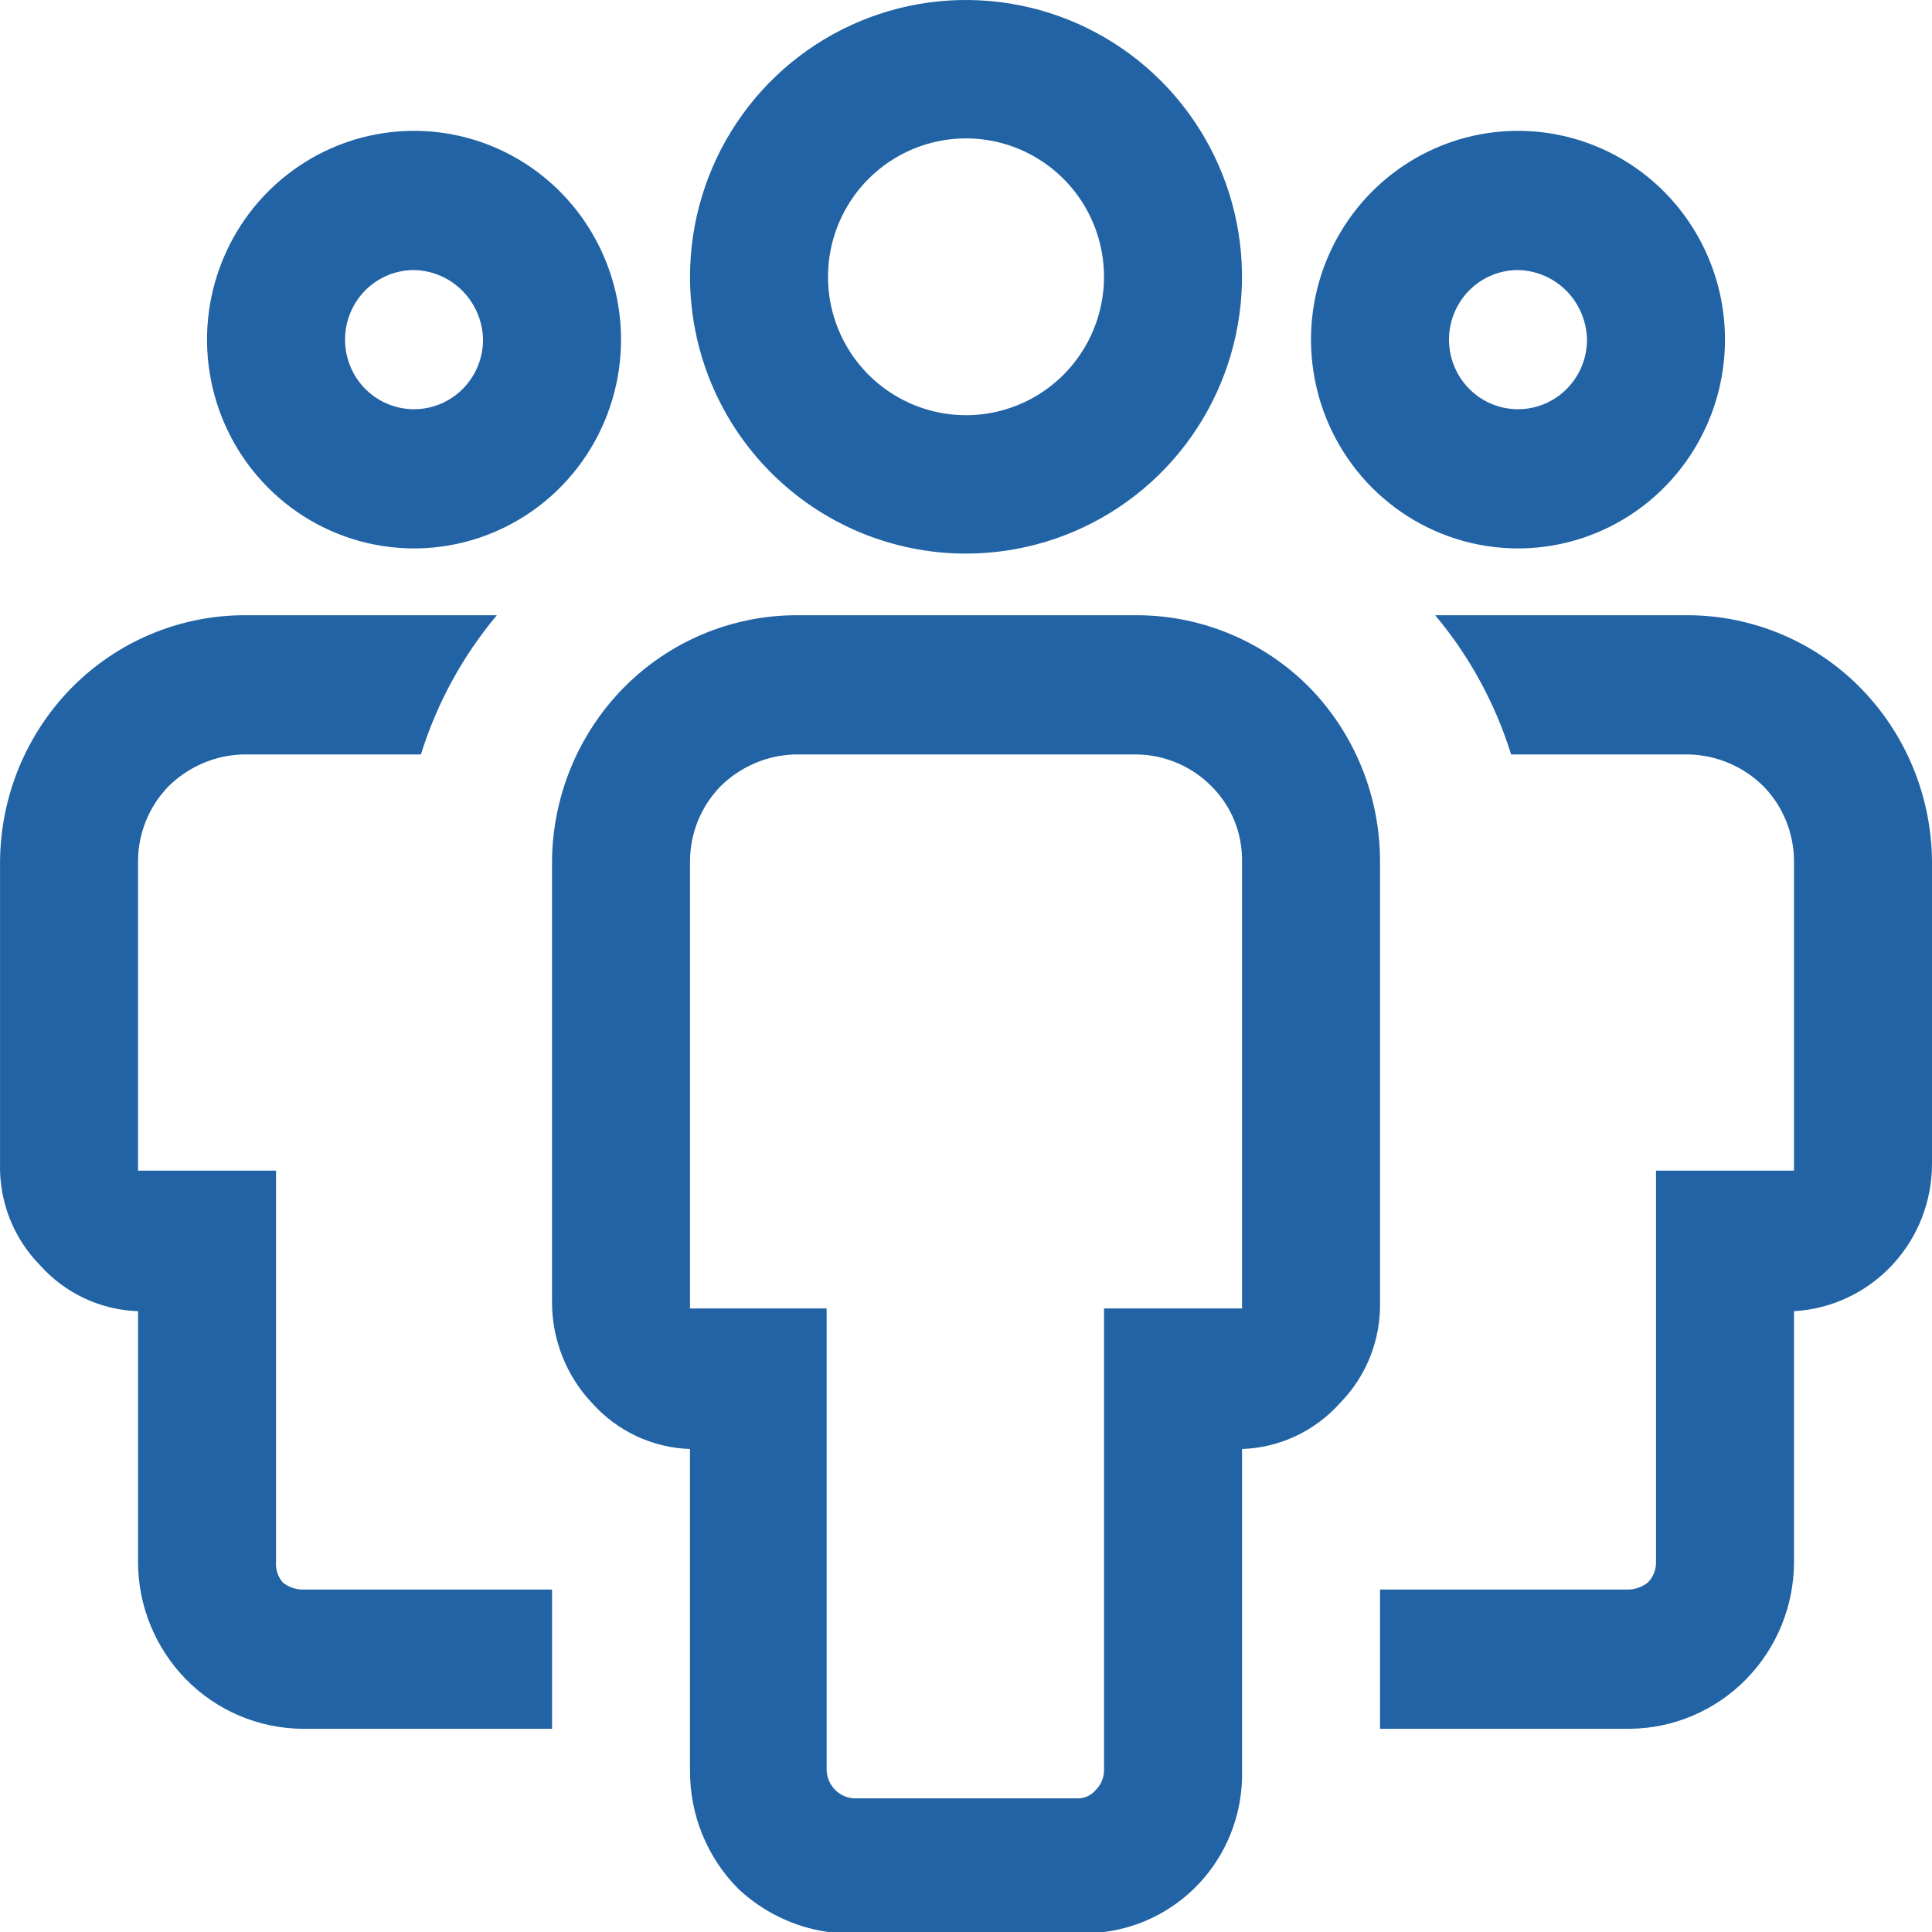 <svg width="54" height="54" viewBox="0 0 54 54" fill="none" xmlns="http://www.w3.org/2000/svg">
<path fill-rule="evenodd" clip-rule="evenodd" d="M31.286 14.169C30.017 15.019 28.526 15.473 27 15.473C24.954 15.473 22.992 14.658 21.546 13.207C20.099 11.756 19.286 9.788 19.286 7.736C19.286 6.206 19.739 4.711 20.586 3.439C21.434 2.166 22.639 1.174 24.048 0.589C25.458 0.003 27.009 -0.15 28.505 0.149C30.002 0.447 31.376 1.184 32.455 2.266C33.534 3.348 34.269 4.727 34.566 6.227C34.864 7.728 34.711 9.283 34.127 10.697C33.544 12.111 32.555 13.319 31.286 14.169ZM29.143 4.52C28.509 4.095 27.763 3.868 27 3.868C25.977 3.868 24.996 4.276 24.273 5.001C23.55 5.726 23.143 6.711 23.143 7.736C23.143 8.502 23.369 9.249 23.793 9.885C24.217 10.522 24.82 11.017 25.524 11.31C26.229 11.603 27.005 11.68 27.753 11.531C28.501 11.381 29.188 11.013 29.728 10.472C30.267 9.931 30.634 9.241 30.783 8.491C30.932 7.741 30.856 6.963 30.564 6.256C30.272 5.549 29.777 4.945 29.143 4.52ZM39.214 4.641C40.166 3.999 41.284 3.657 42.428 3.657C43.963 3.657 45.435 4.272 46.52 5.366C47.605 6.461 48.214 7.945 48.214 9.493C48.214 10.647 47.875 11.775 47.239 12.735C46.603 13.695 45.7 14.443 44.643 14.884C43.585 15.326 42.422 15.442 41.3 15.216C40.178 14.991 39.147 14.435 38.337 13.619C37.528 12.803 36.977 11.763 36.754 10.631C36.531 9.499 36.645 8.326 37.083 7.26C37.521 6.193 38.263 5.282 39.214 4.641ZM41.065 10.868C41.426 11.233 41.917 11.438 42.428 11.438C42.94 11.438 43.431 11.233 43.792 10.868C44.154 10.504 44.357 10.009 44.357 9.493C44.347 8.98 44.141 8.491 43.781 8.128C43.422 7.766 42.937 7.558 42.428 7.548C41.917 7.548 41.426 7.753 41.065 8.117C40.703 8.482 40.5 8.977 40.5 9.493C40.5 10.009 40.703 10.504 41.065 10.868ZM8.448 44.429H15.43V48.32H8.448C7.227 48.31 6.06 47.813 5.2 46.939C4.341 46.064 3.858 44.883 3.858 43.651V36.648C3.34 36.631 2.83 36.509 2.359 36.288C1.889 36.068 1.467 35.753 1.12 35.365C0.753 34.992 0.465 34.548 0.272 34.06C0.08 33.572 -0.012 33.05 0.001 32.525V24.082C0.013 22.259 0.733 20.513 2.007 19.219C3.275 17.936 4.994 17.21 6.79 17.196H13.887C12.93 18.338 12.209 19.66 11.765 21.087H6.79C6.008 21.108 5.264 21.428 4.707 21.981C4.162 22.542 3.857 23.297 3.858 24.082V32.719H7.715V43.651C7.707 43.757 7.719 43.863 7.752 43.963C7.785 44.063 7.838 44.156 7.908 44.235C8.063 44.356 8.252 44.424 8.448 44.429ZM36.605 19.219C35.327 17.927 33.593 17.199 31.783 17.196H22.218C20.422 17.21 18.703 17.936 17.435 19.219C16.161 20.513 15.441 22.259 15.429 24.082V36.376C15.424 37.433 15.825 38.451 16.548 39.216C16.895 39.605 17.317 39.919 17.787 40.14C18.258 40.36 18.768 40.483 19.286 40.5V49.487C19.283 50.101 19.4 50.71 19.632 51.277C19.864 51.845 20.205 52.361 20.636 52.794C21.33 53.445 22.205 53.866 23.143 54H30.858C31.941 53.865 32.936 53.328 33.649 52.494C34.362 51.66 34.742 50.588 34.715 49.487V40.5C35.233 40.483 35.743 40.36 36.214 40.14C36.684 39.919 37.106 39.605 37.453 39.216C37.82 38.843 38.108 38.4 38.3 37.912C38.493 37.423 38.585 36.901 38.572 36.376V24.082C38.574 22.264 37.868 20.517 36.605 19.219ZM34.715 36.571H30.858V49.487C30.855 49.692 30.771 49.888 30.626 50.032C30.56 50.11 30.477 50.172 30.383 50.213C30.29 50.253 30.188 50.271 30.086 50.265H23.876C23.675 50.256 23.484 50.171 23.341 50.027C23.198 49.883 23.114 49.69 23.105 49.487V36.571H19.286V24.082C19.285 23.297 19.59 22.542 20.135 21.981C20.692 21.428 21.436 21.108 22.218 21.087H31.783C32.566 21.1 33.314 21.421 33.866 21.981C34.141 22.255 34.358 22.583 34.504 22.944C34.65 23.305 34.721 23.692 34.715 24.082V36.571ZM45.553 48.32H38.572V44.429H45.514C45.71 44.424 45.899 44.356 46.054 44.235C46.131 44.159 46.191 44.068 46.231 43.968C46.271 43.867 46.289 43.76 46.286 43.651V32.719H50.143V24.082C50.144 23.297 49.839 22.542 49.294 21.981C48.737 21.428 47.993 21.108 47.211 21.087H42.236C41.792 19.66 41.071 18.338 40.114 17.196H47.211C49.007 17.21 50.726 17.936 51.994 19.219C53.268 20.513 53.988 22.259 54 24.082V32.525C54.001 33.579 53.603 34.594 52.885 35.361C52.168 36.128 51.186 36.589 50.143 36.648V43.651C50.143 44.883 49.66 46.064 48.801 46.939C47.941 47.813 46.774 48.31 45.553 48.32ZM11.572 3.657C10.428 3.657 9.309 3.999 8.358 4.641C7.406 5.282 6.665 6.193 6.227 7.26C5.789 8.326 5.674 9.499 5.898 10.631C6.121 11.763 6.672 12.803 7.481 13.619C8.29 14.435 9.321 14.991 10.443 15.216C11.566 15.442 12.729 15.326 13.786 14.884C14.843 14.443 15.747 13.695 16.383 12.735C17.018 11.775 17.358 10.647 17.358 9.493C17.358 7.945 16.748 6.461 15.663 5.366C14.578 4.272 13.107 3.657 11.572 3.657ZM11.572 11.438C11.061 11.438 10.57 11.233 10.208 10.868C9.847 10.504 9.644 10.009 9.644 9.493C9.644 8.977 9.847 8.482 10.208 8.117C10.57 7.753 11.061 7.548 11.572 7.548C12.081 7.558 12.565 7.766 12.925 8.128C13.284 8.491 13.491 8.98 13.501 9.493C13.501 10.009 13.297 10.504 12.936 10.868C12.574 11.233 12.084 11.438 11.572 11.438Z" fill="#2163a5"/>
</svg>
